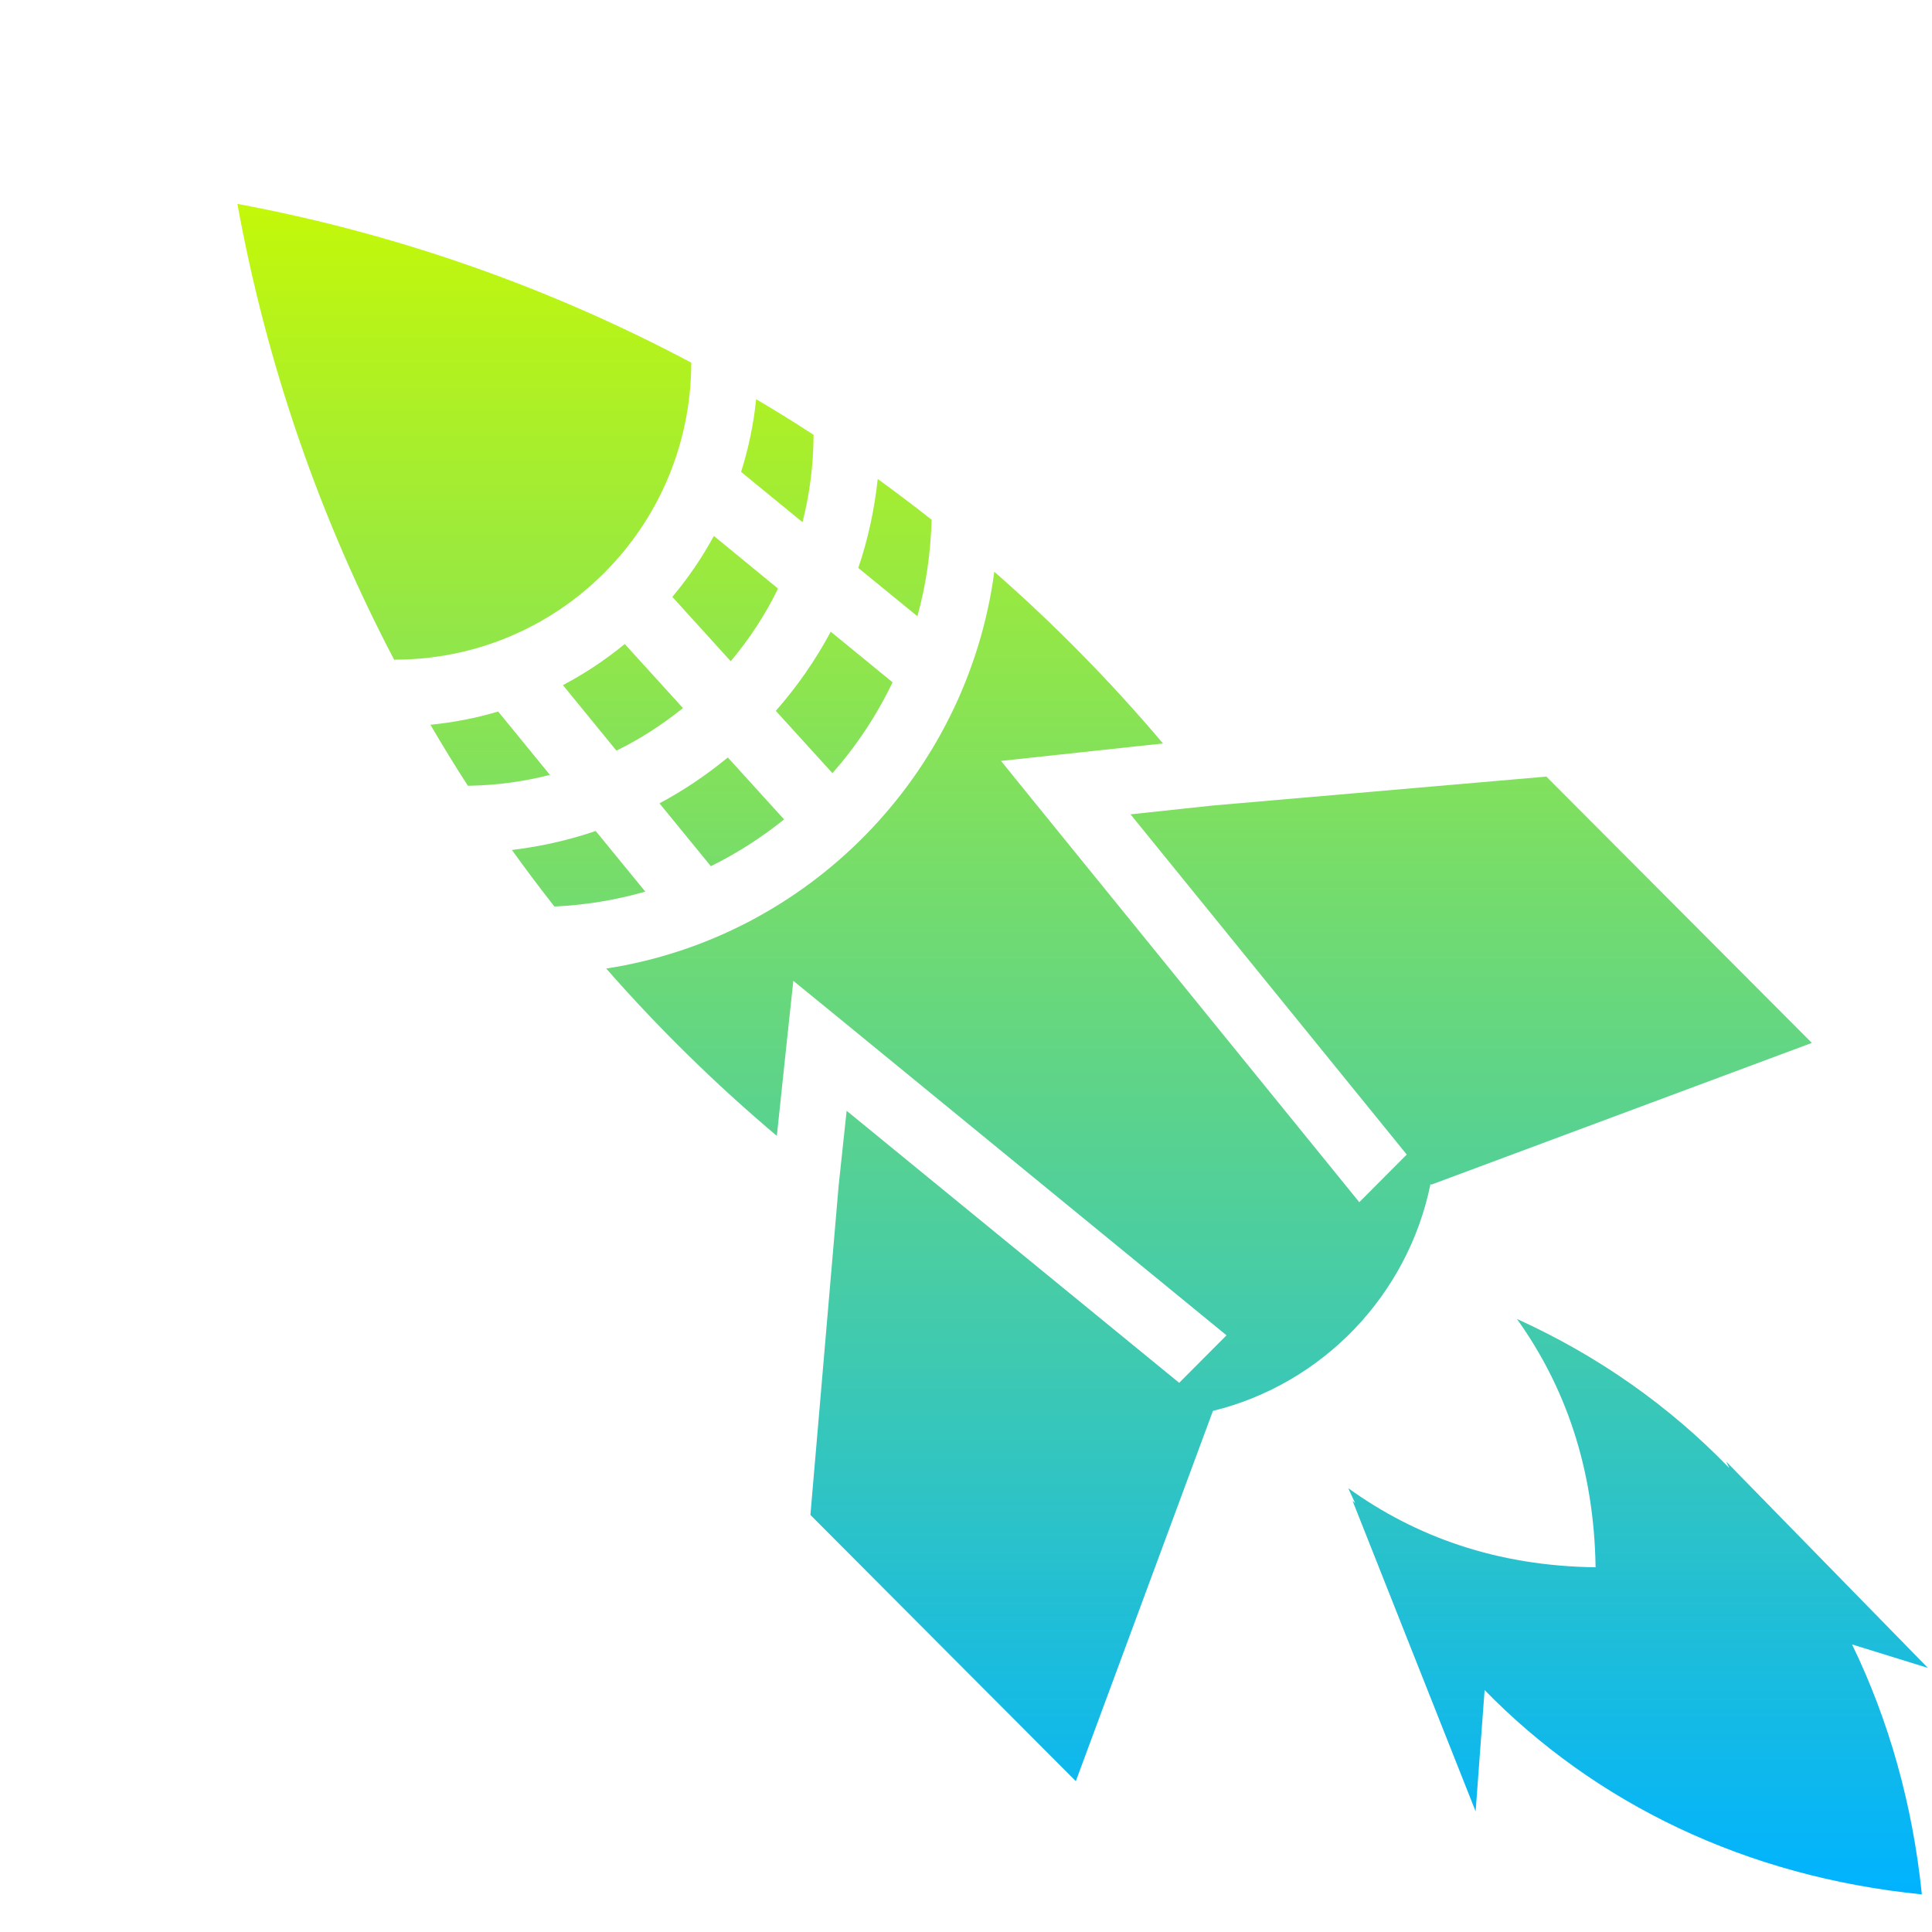 <svg width="32" height="32" viewBox="0 0 32 32" fill="none" xmlns="http://www.w3.org/2000/svg">
<g filter="url(#filter0_dd_4_365)">
<path d="M29.832 29.377C29.678 27.876 29.281 26.485 28.676 25.237L29.932 25.626L26.592 22.209L26.642 22.315C25.652 21.289 24.465 20.453 23.125 19.846C23.926 20.965 24.403 22.32 24.428 23.959C22.785 23.938 21.446 23.451 20.331 22.649C20.368 22.732 20.407 22.814 20.445 22.896L20.403 22.859L22.441 28.002L22.59 25.993C24.423 27.869 26.913 29.085 29.832 29.377L29.832 29.377ZM15.819 27.502L18.09 21.369C19.904 20.923 21.318 19.456 21.694 17.609L21.705 17.622L28.01 15.274L23.613 10.863L18.11 11.34L18.088 11.342L16.725 11.488L21.3 17.123L20.514 17.912L15.223 11.397L14.58 10.603L15.593 10.494L17.263 10.314C16.404 9.298 15.47 8.347 14.469 7.47C14.018 10.841 11.382 13.527 8.041 14.042C8.912 15.036 9.857 15.962 10.867 16.814L11.031 15.263L11.14 14.246L11.932 14.892L18.315 20.117L17.531 20.904L12.023 16.398L11.891 17.635L11.423 23.092L15.819 27.502L15.819 27.502ZM7.183 13.015C7.703 12.991 8.207 12.906 8.688 12.768L7.867 11.764C7.423 11.915 6.958 12.021 6.479 12.078C6.707 12.395 6.941 12.708 7.183 13.015V13.015ZM9.774 12.347C10.207 12.133 10.614 11.872 10.987 11.572L10.055 10.546C9.705 10.835 9.326 11.09 8.923 11.306L9.774 12.347V12.347ZM5.75 11.015C6.219 11.008 6.674 10.946 7.109 10.835L6.251 9.785C5.89 9.893 5.515 9.966 5.129 10.004C5.329 10.346 5.535 10.683 5.75 11.015V11.015ZM11.788 10.806C12.185 10.355 12.521 9.849 12.784 9.301L11.76 8.463C11.507 8.935 11.201 9.375 10.85 9.774L11.788 10.806H11.788ZM8.21 10.433C8.604 10.24 8.973 10.001 9.312 9.728L8.348 8.667C8.032 8.927 7.688 9.155 7.324 9.348L8.21 10.433H8.21ZM10.103 8.952C10.411 8.587 10.675 8.183 10.887 7.749L9.824 6.877C9.628 7.237 9.398 7.575 9.136 7.886L10.103 8.952L10.103 8.952ZM4.535 8.939V8.926C7.252 8.926 9.444 6.731 9.45 4.007C7.128 2.773 4.6 1.874 1.932 1.377C2.422 4.067 3.31 6.609 4.535 8.939V8.939ZM13.195 8.207C13.336 7.696 13.416 7.161 13.43 6.608C13.137 6.377 12.84 6.153 12.538 5.934C12.483 6.444 12.376 6.936 12.216 7.407L13.195 8.207V8.207ZM11.292 6.649C11.41 6.186 11.474 5.701 11.475 5.202C11.163 4.998 10.846 4.802 10.524 4.612C10.482 5.027 10.397 5.43 10.275 5.816L11.292 6.649L11.292 6.649Z" fill="url(#paint0_linear_4_365)"/>
</g>
<defs>
<filter id="filter0_dd_4_365" x="-1.068" y="-1.623" width="34" height="34" filterUnits="userSpaceOnUse" color-interpolation-filters="sRGB">
<feFlood flood-opacity="0" result="BackgroundImageFix"/>
<feColorMatrix in="SourceAlpha" type="matrix" values="0 0 0 0 0 0 0 0 0 0 0 0 0 0 0 0 0 0 127 0" result="hardAlpha"/>
<feOffset/>
<feGaussianBlur stdDeviation="1.5"/>
<feComposite in2="hardAlpha" operator="out"/>
<feColorMatrix type="matrix" values="0 0 0 0 0.404 0 0 0 0 0.843 0 0 0 0 0.498 0 0 0 0.45 0"/>
<feBlend mode="normal" in2="BackgroundImageFix" result="effect1_dropShadow_4_365"/>
<feColorMatrix in="SourceAlpha" type="matrix" values="0 0 0 0 0 0 0 0 0 0 0 0 0 0 0 0 0 0 127 0" result="hardAlpha"/>
<feOffset dx="2" dy="2"/>
<feGaussianBlur stdDeviation="0.5"/>
<feComposite in2="hardAlpha" operator="out"/>
<feColorMatrix type="matrix" values="0 0 0 0 0.071 0 0 0 0 0.055 0 0 0 0 0.153 0 0 0 0.3 0"/>
<feBlend mode="normal" in2="effect1_dropShadow_4_365" result="effect2_dropShadow_4_365"/>
<feBlend mode="normal" in="SourceGraphic" in2="effect2_dropShadow_4_365" result="shape"/>
</filter>
<linearGradient id="paint0_linear_4_365" x1="15.932" y1="1.377" x2="15.932" y2="29.377" gradientUnits="userSpaceOnUse">
<stop stop-color="#C4F809"/>
<stop offset="1" stop-color="#00B3FF"/>
</linearGradient>
</defs>
</svg>
